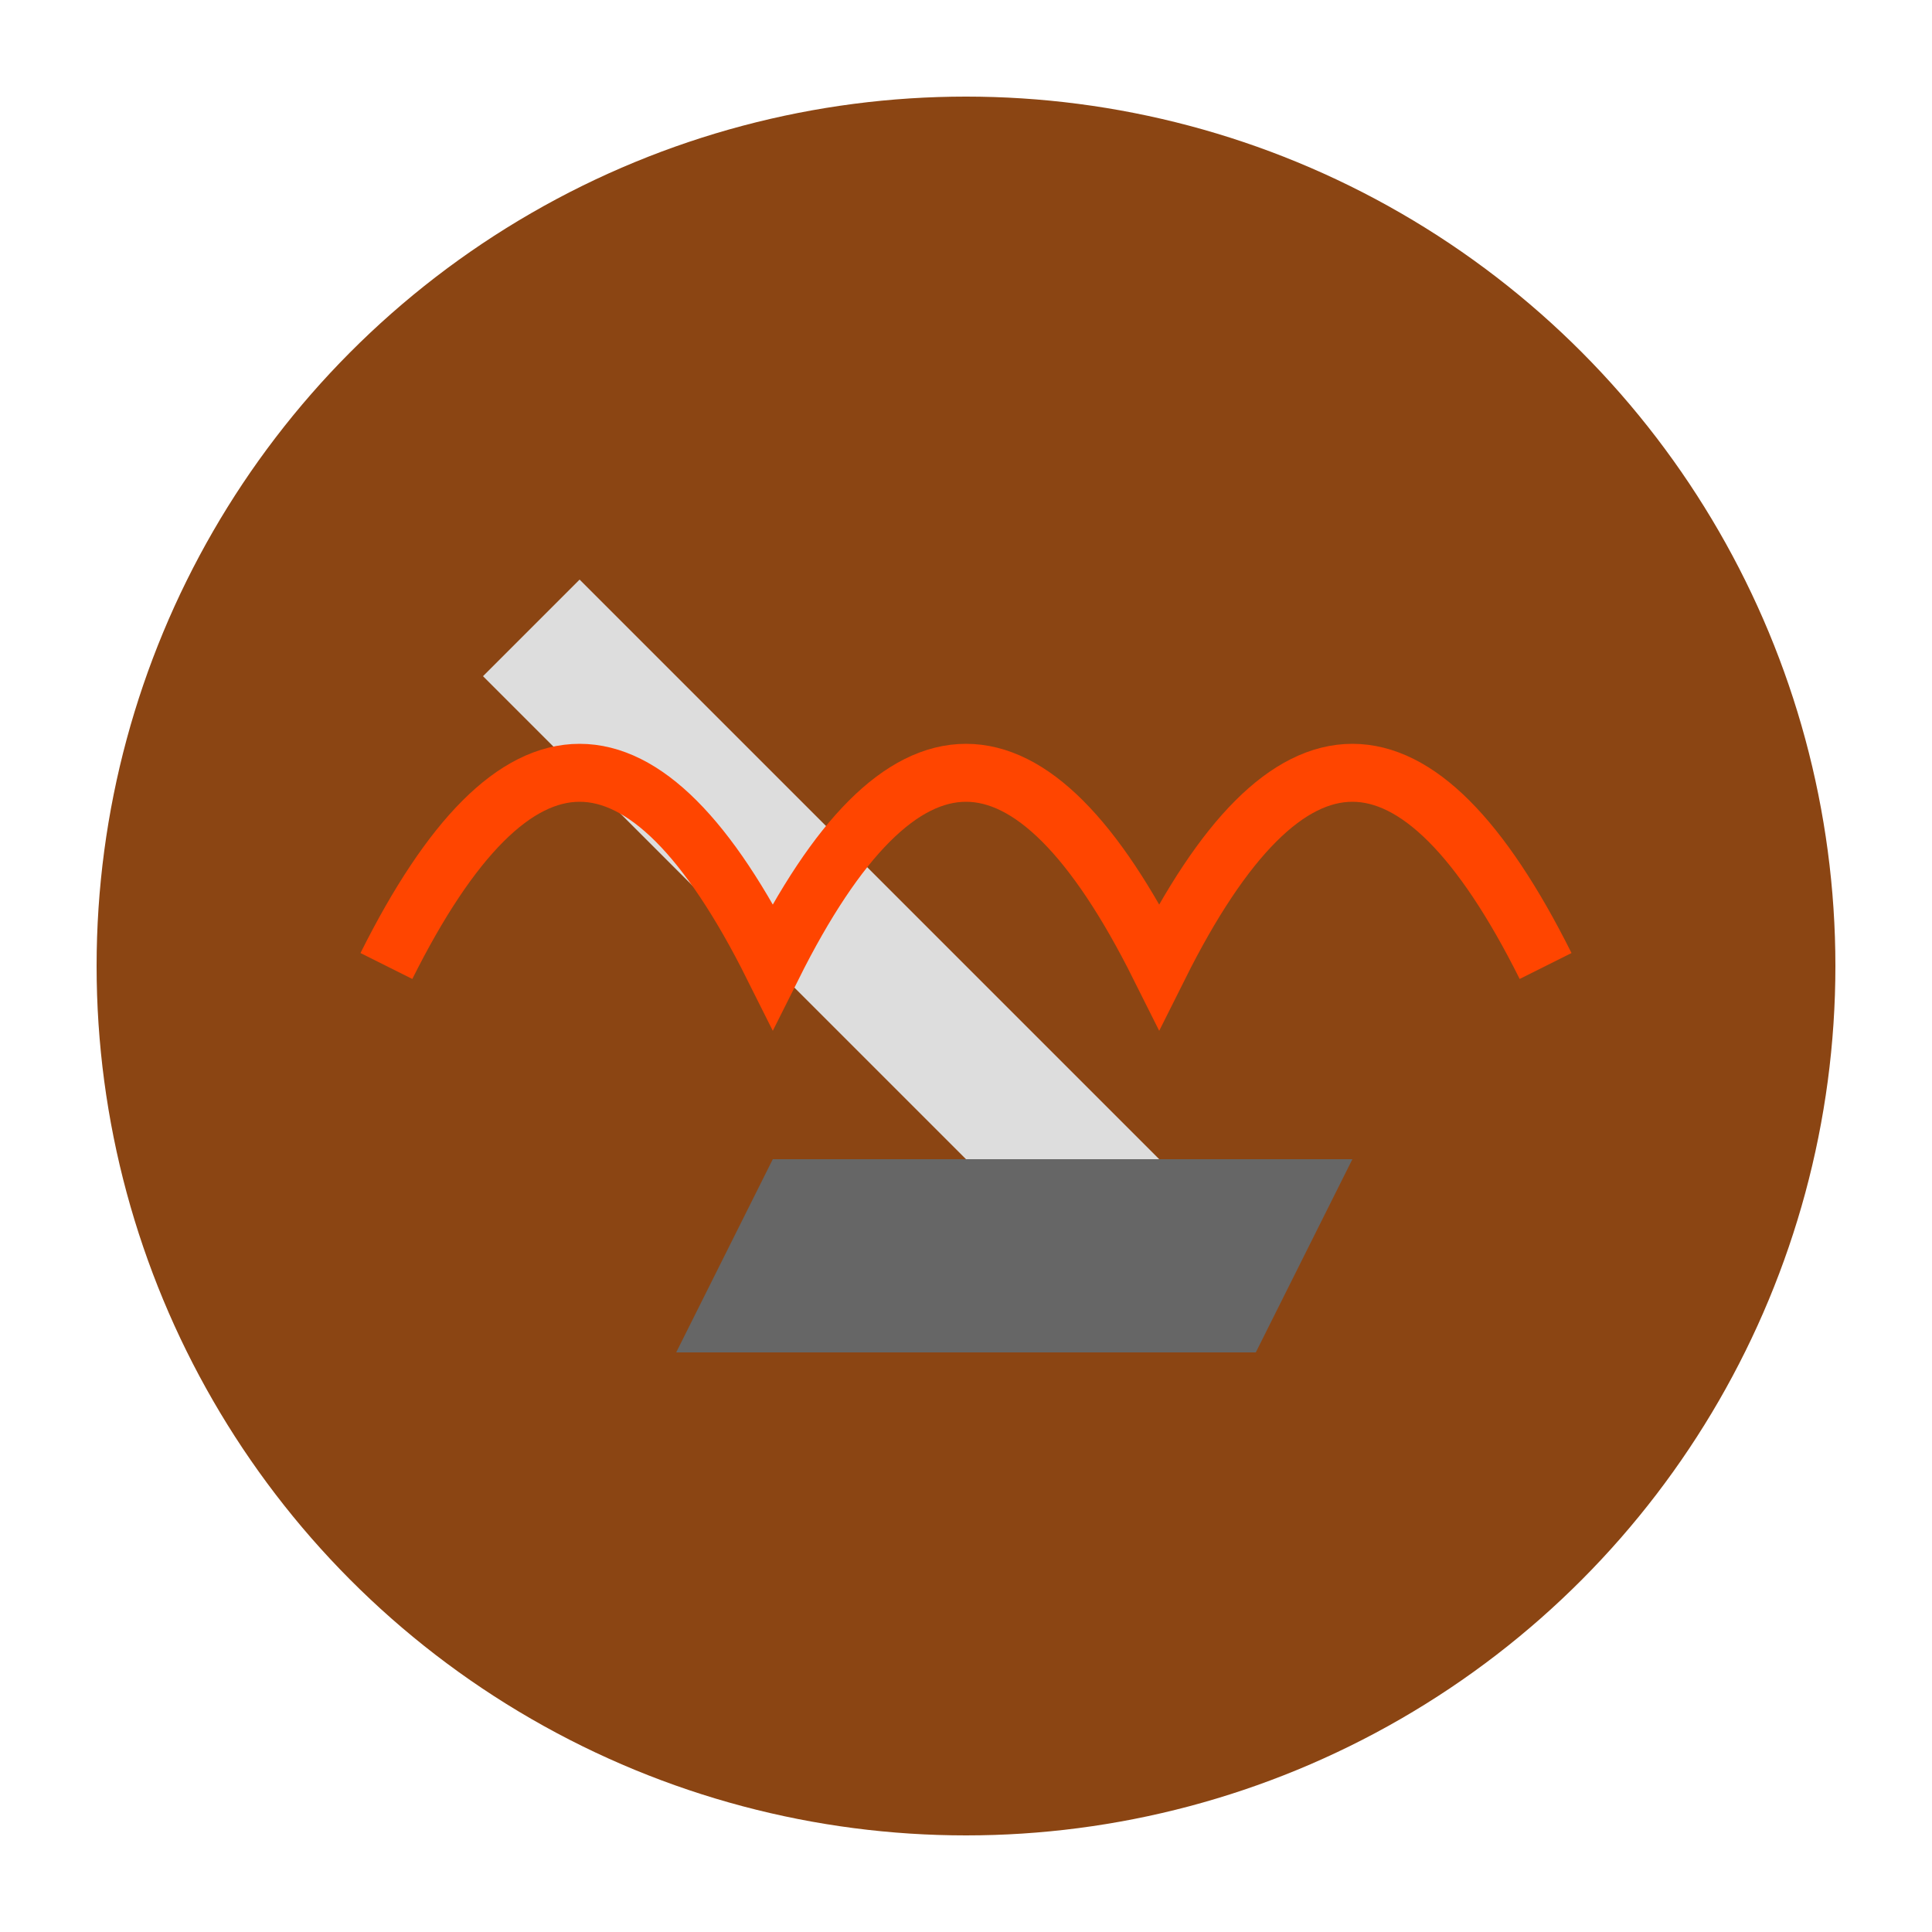 <svg viewBox="0 0 100 100" xmlns="http://www.w3.org/2000/svg">
  <!-- Background circle -->
  <circle cx="50" cy="50" r="45" fill="#8b4513" />
  
  <!-- Hammer -->
  <path d="M30 30 L60 60 L55 65 L25 35 Z" 
        fill="#ddd" />
  
  <!-- Anvil -->
  <path d="M40 60 L70 60 L65 70 L35 70 Z" 
        fill="#666" />
  
  <!-- Flames -->
  <path d="M20 50 Q30 30 40 50 Q50 30 60 50 Q70 30 80 50" 
        fill="none" 
        stroke="#ff4500" 
        stroke-width="3" />
</svg>
